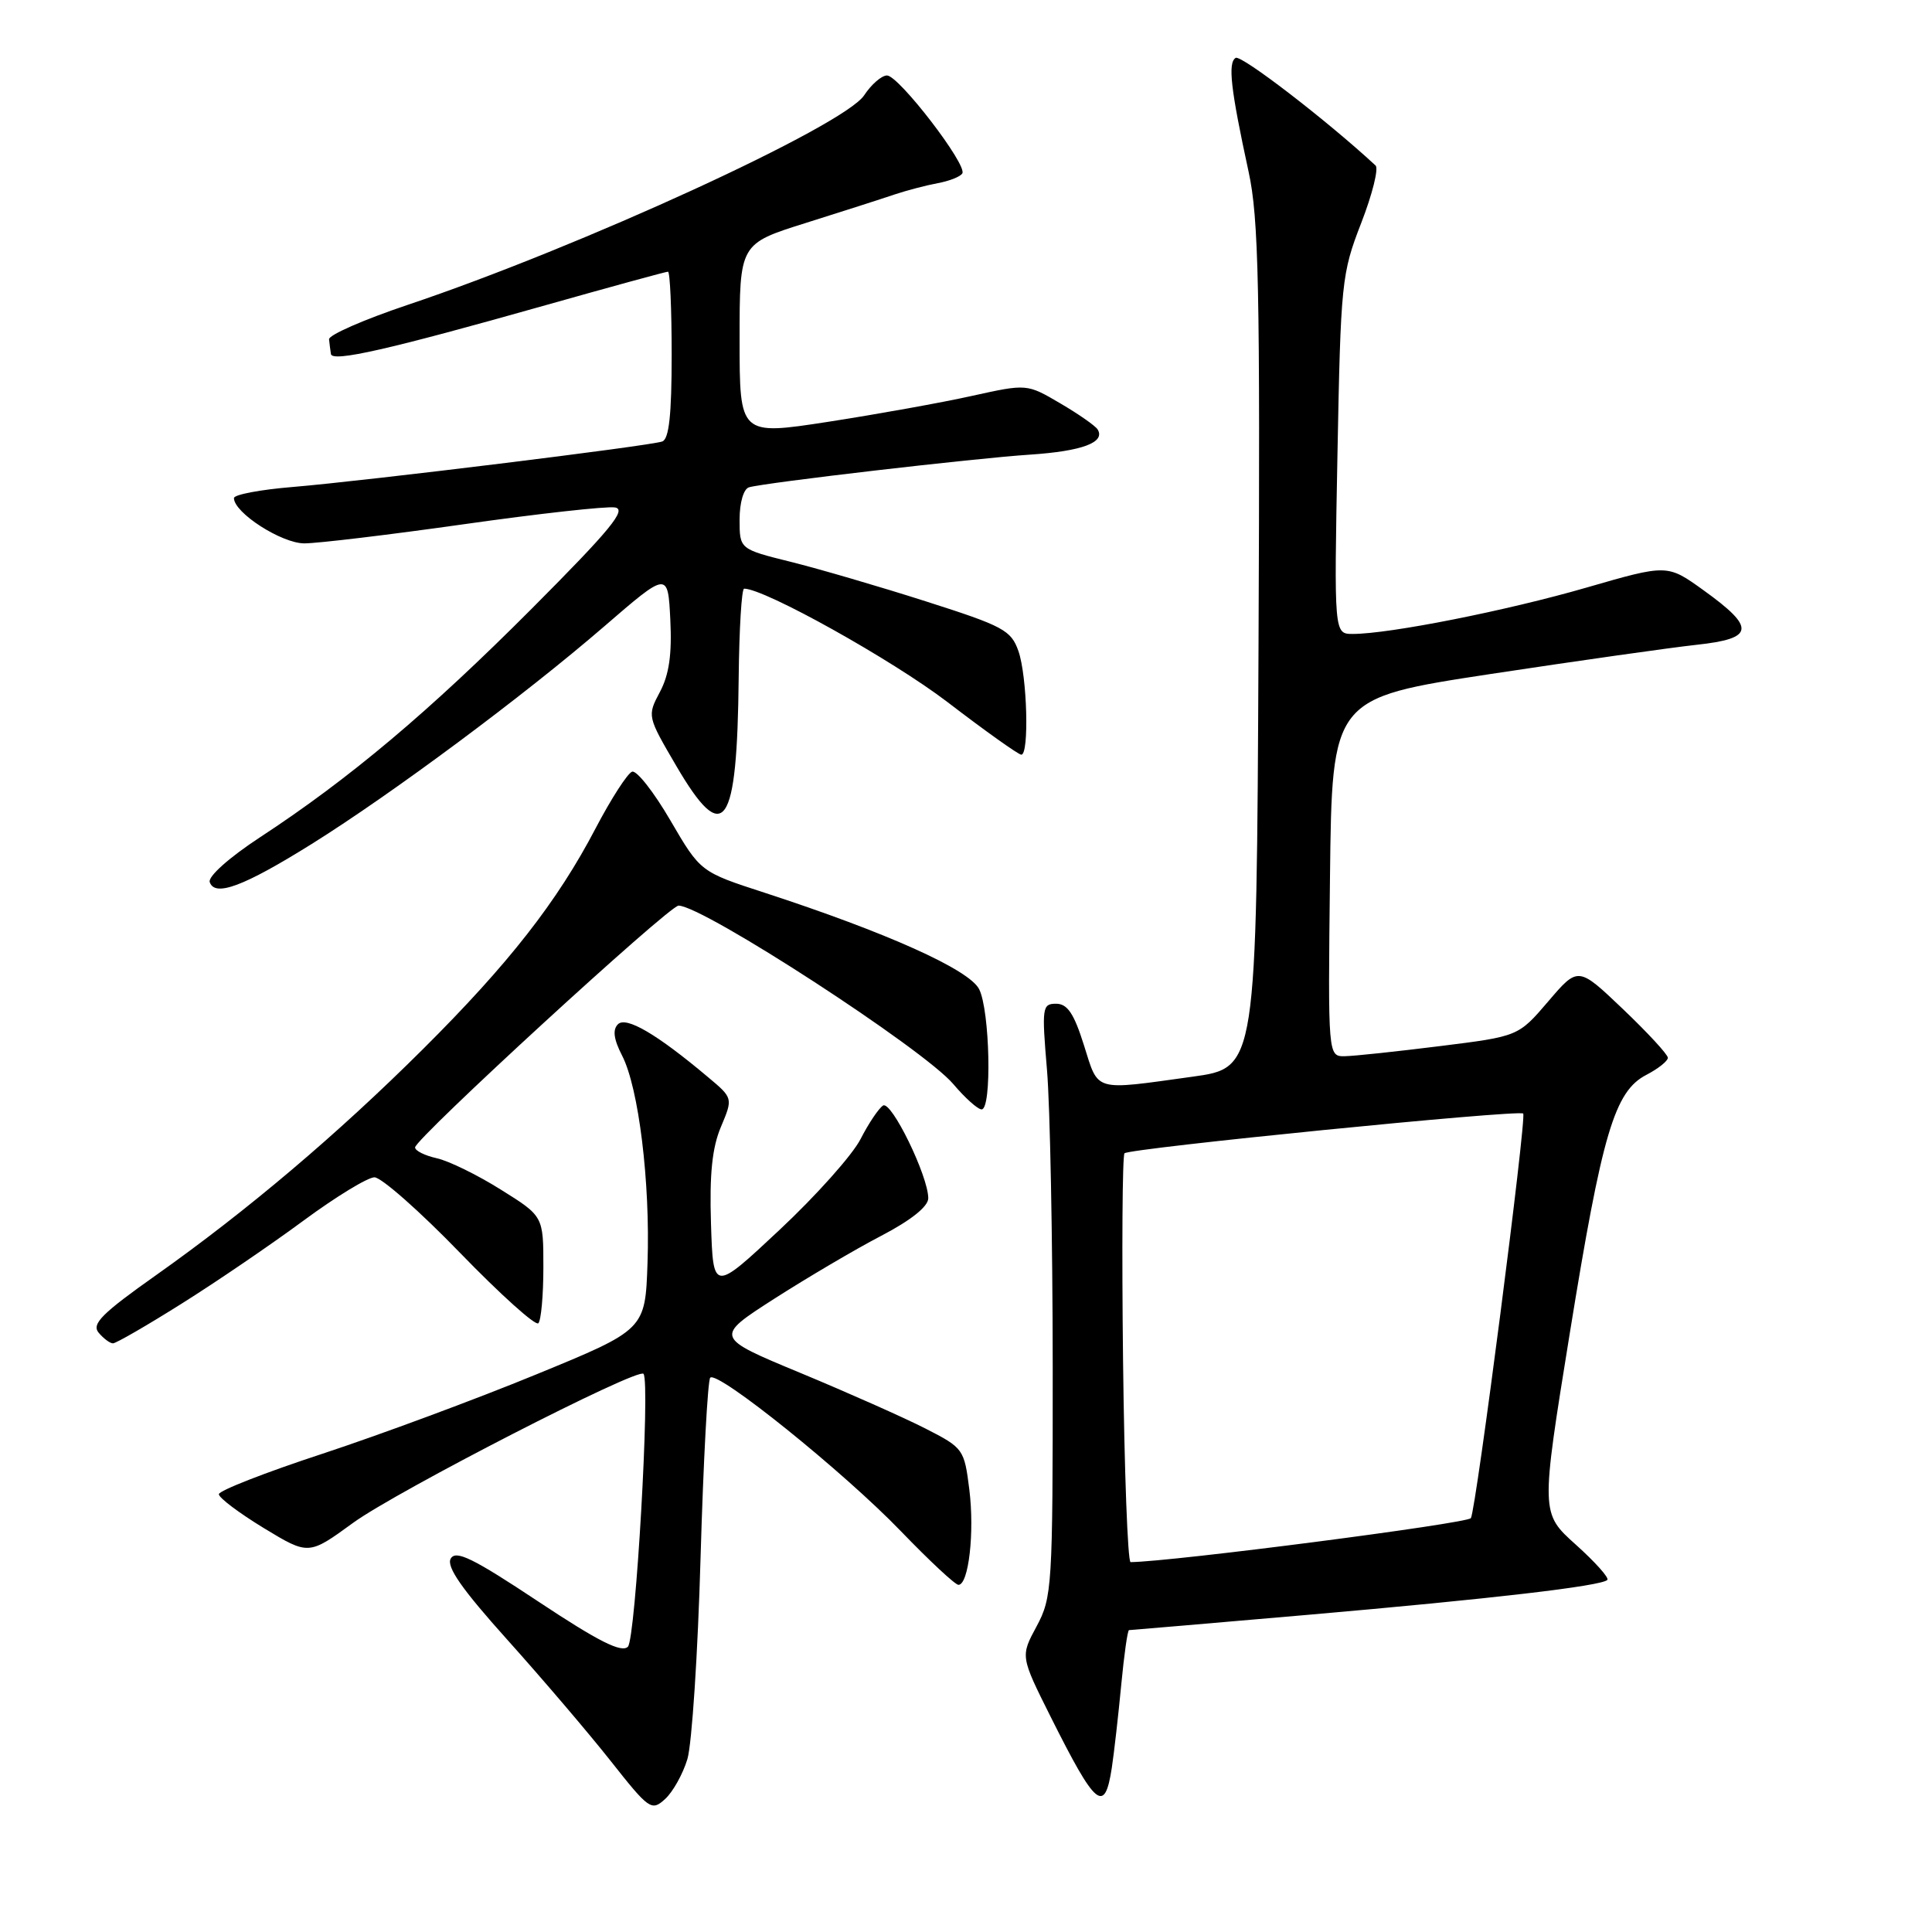 <?xml version="1.0" encoding="UTF-8" standalone="no"?>
<!DOCTYPE svg PUBLIC "-//W3C//DTD SVG 1.1//EN" "http://www.w3.org/Graphics/SVG/1.1/DTD/svg11.dtd" >
<svg xmlns="http://www.w3.org/2000/svg" xmlns:xlink="http://www.w3.org/1999/xlink" version="1.1" viewBox="0 0 256 256">
 <g >
 <path fill="currentColor"
d=" M 91.08 233.10 C 91.68 231.12 92.47 219.07 92.83 206.33 C 93.20 193.59 93.78 182.89 94.11 182.55 C 95.09 181.58 111.84 195.07 119.36 202.88 C 123.13 206.79 126.57 210.00 127.00 210.00 C 128.35 210.00 129.15 203.04 128.44 197.37 C 127.77 192.02 127.66 191.86 122.63 189.29 C 119.81 187.85 112.36 184.54 106.08 181.93 C 94.66 177.19 94.66 177.19 102.58 172.10 C 106.94 169.31 113.31 165.55 116.75 163.76 C 120.72 161.69 122.99 159.87 123.00 158.78 C 123.00 155.84 118.11 145.81 117.01 146.49 C 116.44 146.85 115.10 148.84 114.03 150.93 C 112.97 153.02 108.14 158.43 103.30 162.96 C 94.50 171.20 94.50 171.20 94.21 162.16 C 94.00 155.59 94.36 152.07 95.53 149.31 C 97.13 145.50 97.13 145.50 93.81 142.72 C 87.04 137.02 82.96 134.64 81.88 135.72 C 81.15 136.45 81.32 137.71 82.43 139.87 C 84.63 144.12 86.17 156.68 85.80 167.34 C 85.50 176.19 85.50 176.19 71.00 182.14 C 63.02 185.42 50.31 190.13 42.75 192.62 C 35.19 195.10 29.00 197.52 29.00 197.99 C 29.00 198.47 31.68 200.48 34.94 202.47 C 40.89 206.08 40.89 206.08 46.78 201.79 C 52.57 197.58 84.59 181.15 85.27 182.04 C 86.18 183.22 84.23 217.17 83.20 218.20 C 82.36 219.04 79.31 217.51 71.31 212.20 C 62.65 206.45 60.39 205.35 59.72 206.53 C 59.13 207.60 61.20 210.57 67.20 217.25 C 71.77 222.34 77.93 229.56 80.88 233.29 C 86.01 239.79 86.33 240.02 88.12 238.39 C 89.15 237.46 90.48 235.08 91.08 233.10 Z  M 147.32 234.25 C 147.63 232.19 148.19 227.24 148.57 223.25 C 148.95 219.26 149.41 216.00 149.60 216.00 C 149.78 216.00 160.41 215.09 173.22 213.98 C 197.72 211.85 212.17 210.16 212.98 209.35 C 213.25 209.08 211.37 206.98 208.81 204.68 C 204.15 200.50 204.15 200.50 207.99 176.75 C 212.30 150.12 213.93 144.60 218.16 142.42 C 219.72 141.61 221.00 140.59 221.00 140.16 C 221.00 139.73 218.32 136.83 215.05 133.71 C 209.11 128.05 209.11 128.05 205.15 132.69 C 201.19 137.32 201.19 137.32 190.84 138.61 C 185.15 139.32 179.48 139.93 178.23 139.95 C 175.96 140.00 175.96 140.00 176.23 116.25 C 176.50 92.51 176.50 92.51 197.50 89.31 C 209.05 87.56 221.33 85.82 224.80 85.44 C 232.49 84.61 232.67 83.20 225.71 78.20 C 220.93 74.76 220.93 74.76 210.21 77.86 C 199.65 80.92 184.10 84.00 179.25 84.00 C 176.77 84.00 176.77 84.00 177.22 60.25 C 177.65 37.40 177.77 36.24 180.36 29.57 C 181.84 25.76 182.70 22.32 182.27 21.93 C 175.85 15.98 164.46 7.22 163.73 7.67 C 162.67 8.32 163.08 11.85 165.44 22.73 C 166.79 28.90 166.98 38.06 166.76 85.73 C 166.50 141.50 166.50 141.50 158.00 142.67 C 144.78 144.50 145.60 144.74 143.63 138.50 C 142.31 134.30 141.44 133.00 139.94 133.00 C 138.10 133.00 138.03 133.48 138.73 141.75 C 139.14 146.56 139.48 164.22 139.49 181.00 C 139.50 210.28 139.41 211.66 137.36 215.49 C 135.21 219.47 135.21 219.47 139.22 227.49 C 145.21 239.45 146.37 240.43 147.32 234.25 Z  M 24.10 172.72 C 28.72 169.82 35.98 164.87 40.24 161.72 C 44.50 158.58 48.72 156.00 49.62 156.00 C 50.52 156.00 55.63 160.50 60.96 166.01 C 66.29 171.51 70.96 175.71 71.33 175.34 C 71.70 174.97 72.00 171.63 72.00 167.91 C 72.00 161.15 72.00 161.15 66.36 157.63 C 63.26 155.68 59.43 153.81 57.86 153.47 C 56.29 153.12 55.00 152.48 55.00 152.04 C 55.00 150.89 88.66 120.00 89.91 120.00 C 93.14 120.00 122.41 139.01 126.32 143.65 C 127.88 145.49 129.56 147.00 130.07 147.00 C 131.45 147.00 131.17 133.89 129.74 131.07 C 128.42 128.47 117.50 123.57 101.28 118.28 C 92.81 115.53 92.81 115.53 88.83 108.71 C 86.64 104.95 84.36 102.05 83.76 102.25 C 83.16 102.45 80.98 105.83 78.92 109.76 C 73.84 119.48 67.41 127.70 56.05 139.01 C 44.71 150.30 32.77 160.41 20.70 168.95 C 13.50 174.04 12.11 175.43 13.07 176.59 C 13.72 177.36 14.57 178.00 14.97 178.00 C 15.37 178.00 19.48 175.63 24.10 172.72 Z  M 41.32 111.82 C 52.00 105.14 69.42 92.19 80.04 83.02 C 88.50 75.71 88.50 75.71 88.82 82.11 C 89.05 86.70 88.66 89.40 87.44 91.69 C 85.75 94.87 85.77 94.92 89.60 101.47 C 95.94 112.31 97.68 109.85 97.88 89.75 C 97.95 83.29 98.27 78.00 98.60 78.00 C 101.32 78.00 118.22 87.43 125.56 93.04 C 130.56 96.87 134.95 100.00 135.33 100.00 C 136.39 100.00 136.11 89.61 134.95 86.28 C 133.98 83.51 132.95 82.96 122.70 79.69 C 116.54 77.72 108.46 75.36 104.75 74.44 C 98.00 72.76 98.00 72.76 98.00 68.85 C 98.00 66.58 98.53 64.78 99.25 64.57 C 101.38 63.95 129.12 60.72 136.50 60.24 C 143.39 59.78 146.50 58.62 145.44 56.90 C 145.14 56.42 142.91 54.86 140.48 53.44 C 136.07 50.85 136.07 50.85 128.78 52.46 C 124.78 53.35 116.21 54.89 109.75 55.89 C 98.00 57.70 98.00 57.70 98.00 45.00 C 98.00 32.30 98.00 32.30 106.75 29.55 C 111.56 28.04 116.85 26.34 118.50 25.78 C 120.15 25.23 122.74 24.55 124.26 24.27 C 125.78 23.99 127.24 23.42 127.51 22.98 C 128.21 21.86 119.09 10.00 117.53 10.00 C 116.82 10.00 115.46 11.18 114.51 12.62 C 111.86 16.67 76.88 32.73 53.98 40.41 C 48.21 42.35 43.55 44.39 43.60 44.96 C 43.66 45.53 43.77 46.41 43.85 46.91 C 44.03 48.02 51.50 46.32 72.26 40.45 C 80.93 38.00 88.24 36.00 88.51 36.00 C 88.78 36.00 89.00 40.96 89.00 47.03 C 89.00 54.96 88.65 58.19 87.75 58.50 C 86.05 59.10 48.37 63.73 38.75 64.53 C 34.49 64.88 31.00 65.54 31.00 66.00 C 31.00 67.94 37.31 72.00 40.33 72.00 C 42.08 72.00 51.60 70.86 61.49 69.46 C 71.37 68.06 80.37 67.06 81.48 67.24 C 83.10 67.49 80.92 70.15 70.50 80.61 C 56.89 94.27 46.30 103.19 34.43 110.96 C 30.36 113.63 27.55 116.14 27.79 116.88 C 28.46 118.89 32.30 117.45 41.32 111.82 Z  M 148.81 180.25 C 148.64 165.54 148.72 153.20 149.00 152.82 C 149.49 152.17 201.17 147.01 201.83 147.55 C 202.32 147.96 195.59 200.04 194.90 201.16 C 194.47 201.86 155.33 206.93 149.81 206.99 C 149.43 207.00 148.98 194.96 148.81 180.25 Z "/>
</g>
</svg>